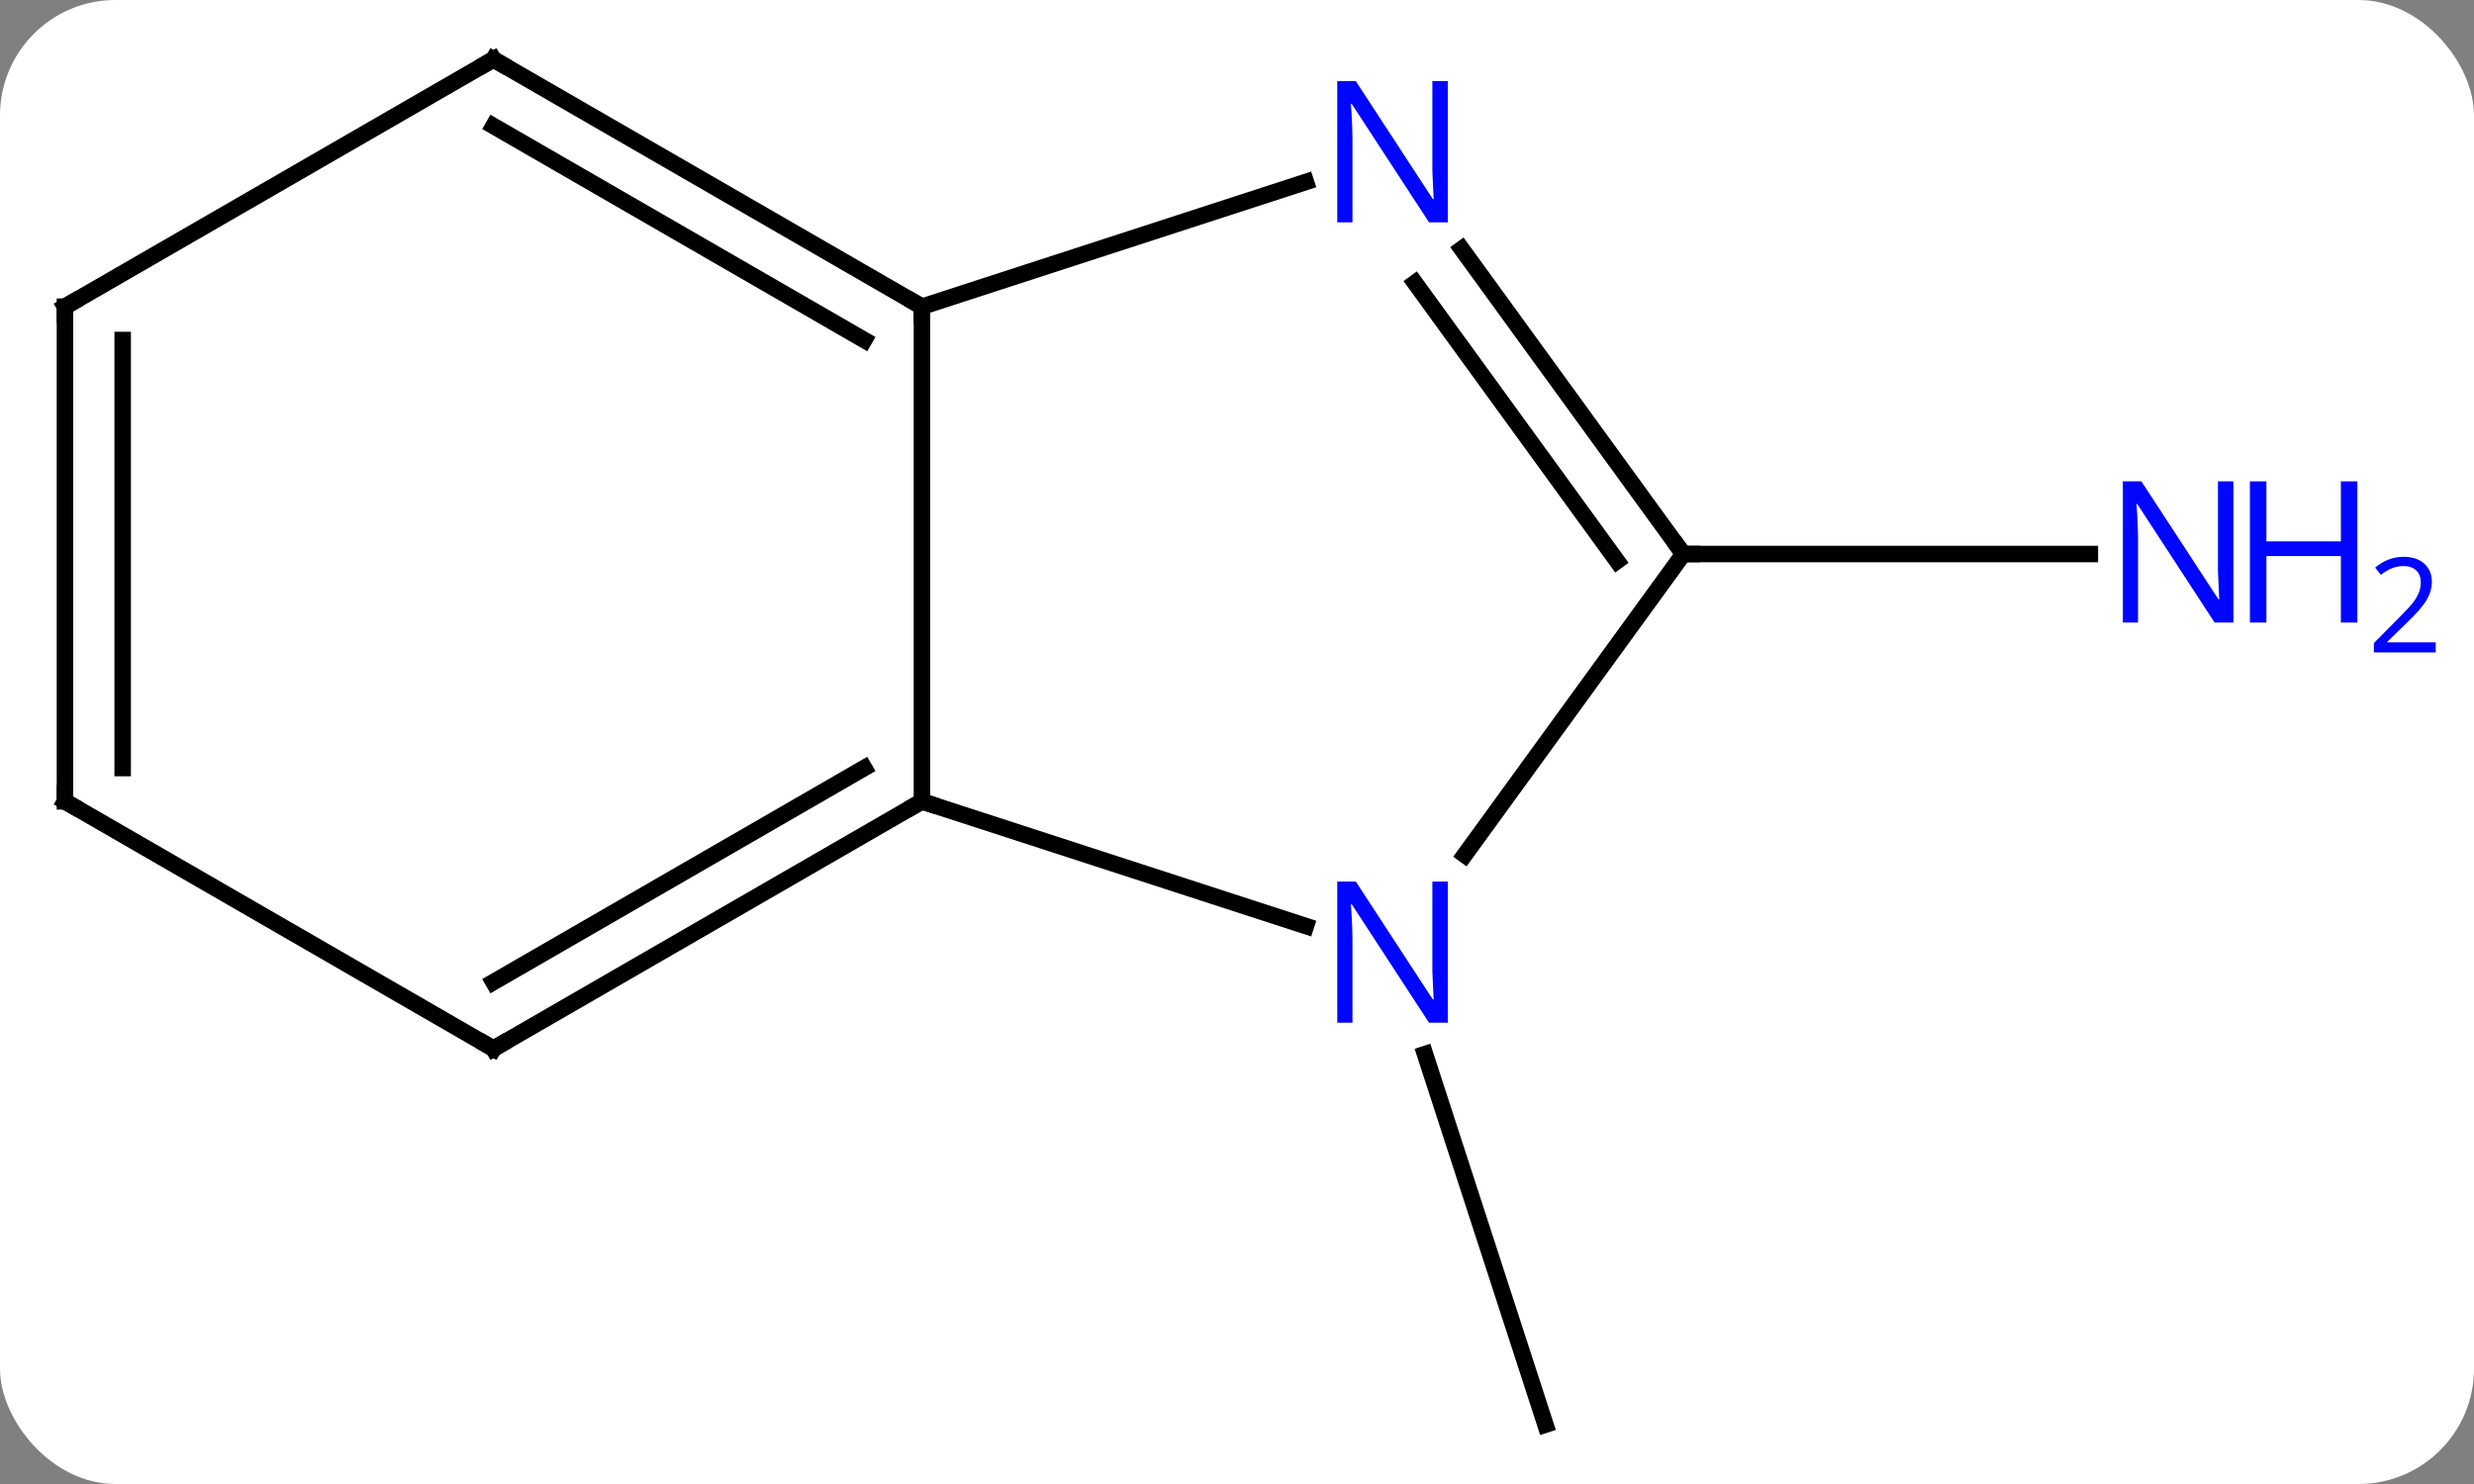 <svg width="150" viewBox="0 0 150 90" style="fill-opacity:1; color-rendering:auto; color-interpolation:auto; text-rendering:auto; stroke:black; stroke-linecap:square; stroke-miterlimit:10; shape-rendering:auto; stroke-opacity:1; fill:black; stroke-dasharray:none; font-weight:normal; stroke-width:1; font-family:'Open Sans'; font-style:normal; stroke-linejoin:miter; font-size:12; stroke-dashoffset:0; image-rendering:auto;" height="90" class="cas-substance-image" xmlns:xlink="http://www.w3.org/1999/xlink" xmlns="http://www.w3.org/2000/svg"><rect x="0" y="0" width="150" height="90" fill="#808080" stroke="none"/><svg class="cas-substance-single-component"><rect y="0" x="0" width="150" stroke="none" ry="7" rx="7" height="90" fill="white" class="cas-substance-group"/><svg y="0" x="0" width="150" viewBox="0 0 150 90" style="fill:black;" height="90" class="cas-substance-single-component-image"><svg><g><g transform="translate(68,45)" style="text-rendering:geometricPrecision; color-rendering:optimizeQuality; color-interpolation:linearRGB; stroke-linecap:butt; image-rendering:optimizeQuality;"><line y2="18.928" y1="41.4" x2="18.399" x1="25.701" style="fill:none;"/><line y2="-11.4" y1="-11.4" x2="34.062" x1="58.71" style="fill:none;"/><line y2="3.6" y1="-26.4" x2="-12.102" x1="-12.102" style="fill:none;"/><line y2="-33.966" y1="-26.4" x2="11.177" x1="-12.102" style="fill:none;"/><line y2="-41.4" y1="-26.4" x2="-38.082" x1="-12.102" style="fill:none;"/><line y2="-37.359" y1="-24.379" x2="-38.082" x1="-15.602" style="fill:none;"/><line y2="11.163" y1="3.6" x2="11.177" x1="-12.102" style="fill:none;"/><line y2="18.6" y1="3.6" x2="-38.082" x1="-12.102" style="fill:none;"/><line y2="14.559" y1="1.579" x2="-38.082" x1="-15.602" style="fill:none;"/><line y2="-11.4" y1="-29.899" x2="34.062" x1="20.625" style="fill:none;"/><line y2="-10.978" y1="-27.842" x2="30.043" x1="17.794" style="fill:none;"/><line y2="-26.4" y1="-41.4" x2="-64.062" x1="-38.082" style="fill:none;"/><line y2="-11.4" y1="6.846" x2="34.062" x1="20.807" style="fill:none;"/><line y2="3.6" y1="18.6" x2="-64.062" x1="-38.082" style="fill:none;"/><line y2="3.6" y1="-26.4" x2="-64.062" x1="-64.062" style="fill:none;"/><line y2="1.579" y1="-24.379" x2="-60.562" x1="-60.562" style="fill:none;"/></g><g transform="translate(68,45)" style="fill:rgb(0,5,255); text-rendering:geometricPrecision; color-rendering:optimizeQuality; image-rendering:optimizeQuality; font-family:'Open Sans'; stroke:rgb(0,5,255); color-interpolation:linearRGB;"><path style="stroke:none;" d="M67.414 -7.244 L66.273 -7.244 L61.585 -14.431 L61.539 -14.431 Q61.632 -13.166 61.632 -12.119 L61.632 -7.244 L60.71 -7.244 L60.71 -15.806 L61.835 -15.806 L66.507 -8.65 L66.554 -8.65 Q66.554 -8.806 66.507 -9.666 Q66.46 -10.525 66.476 -10.9 L66.476 -15.806 L67.414 -15.806 L67.414 -7.244 Z"/><path style="stroke:none;" d="M74.929 -7.244 L73.929 -7.244 L73.929 -11.275 L69.414 -11.275 L69.414 -7.244 L68.414 -7.244 L68.414 -15.806 L69.414 -15.806 L69.414 -12.166 L73.929 -12.166 L73.929 -15.806 L74.929 -15.806 L74.929 -7.244 Z"/><path style="stroke:none;" d="M79.679 -5.434 L75.929 -5.434 L75.929 -5.997 L77.429 -7.513 Q78.117 -8.2 78.335 -8.497 Q78.554 -8.794 78.664 -9.075 Q78.773 -9.356 78.773 -9.684 Q78.773 -10.137 78.499 -10.403 Q78.226 -10.669 77.726 -10.669 Q77.382 -10.669 77.062 -10.552 Q76.742 -10.434 76.351 -10.137 L76.007 -10.575 Q76.789 -11.231 77.726 -11.231 Q78.523 -11.231 78.984 -10.817 Q79.445 -10.403 79.445 -9.716 Q79.445 -9.169 79.14 -8.637 Q78.835 -8.106 77.992 -7.294 L76.742 -6.075 L76.742 -6.044 L79.679 -6.044 L79.679 -5.434 Z"/></g><g transform="translate(68,45)" style="stroke-linecap:butt; font-size:8.4px; text-rendering:geometricPrecision; color-rendering:optimizeQuality; image-rendering:optimizeQuality; font-family:'Open Sans'; color-interpolation:linearRGB; stroke-miterlimit:5;"><path style="fill:none;" d="M-12.535 -26.65 L-12.102 -26.4 L-12.102 -25.9"/><path style="fill:none;" d="M-12.535 3.85 L-12.102 3.6 L-11.627 3.755"/><path style="fill:rgb(0,5,255); stroke:none;" d="M19.783 -31.517 L18.642 -31.517 L13.954 -38.704 L13.908 -38.704 Q14.001 -37.439 14.001 -36.392 L14.001 -31.517 L13.079 -31.517 L13.079 -40.079 L14.204 -40.079 L18.876 -32.923 L18.923 -32.923 Q18.923 -33.079 18.876 -33.939 Q18.829 -34.798 18.845 -35.173 L18.845 -40.079 L19.783 -40.079 L19.783 -31.517 Z"/><path style="fill:none;" d="M-37.649 -41.15 L-38.082 -41.4 L-38.515 -41.15"/><path style="fill:rgb(0,5,255); stroke:none;" d="M19.783 17.026 L18.642 17.026 L13.954 9.839 L13.908 9.839 Q14.001 11.104 14.001 12.151 L14.001 17.026 L13.079 17.026 L13.079 8.464 L14.204 8.464 L18.876 15.62 L18.923 15.62 Q18.923 15.464 18.876 14.604 Q18.829 13.745 18.845 13.37 L18.845 8.464 L19.783 8.464 L19.783 17.026 Z"/><path style="fill:none;" d="M-37.649 18.35 L-38.082 18.6 L-38.515 18.35"/><path style="fill:none;" d="M33.768 -11.805 L34.062 -11.4 L34.562 -11.4"/><path style="fill:none;" d="M-63.629 -26.65 L-64.062 -26.4 L-64.062 -25.9"/><path style="fill:none;" d="M-63.629 3.85 L-64.062 3.6 L-64.062 3.1"/></g></g></svg></svg></svg></svg>